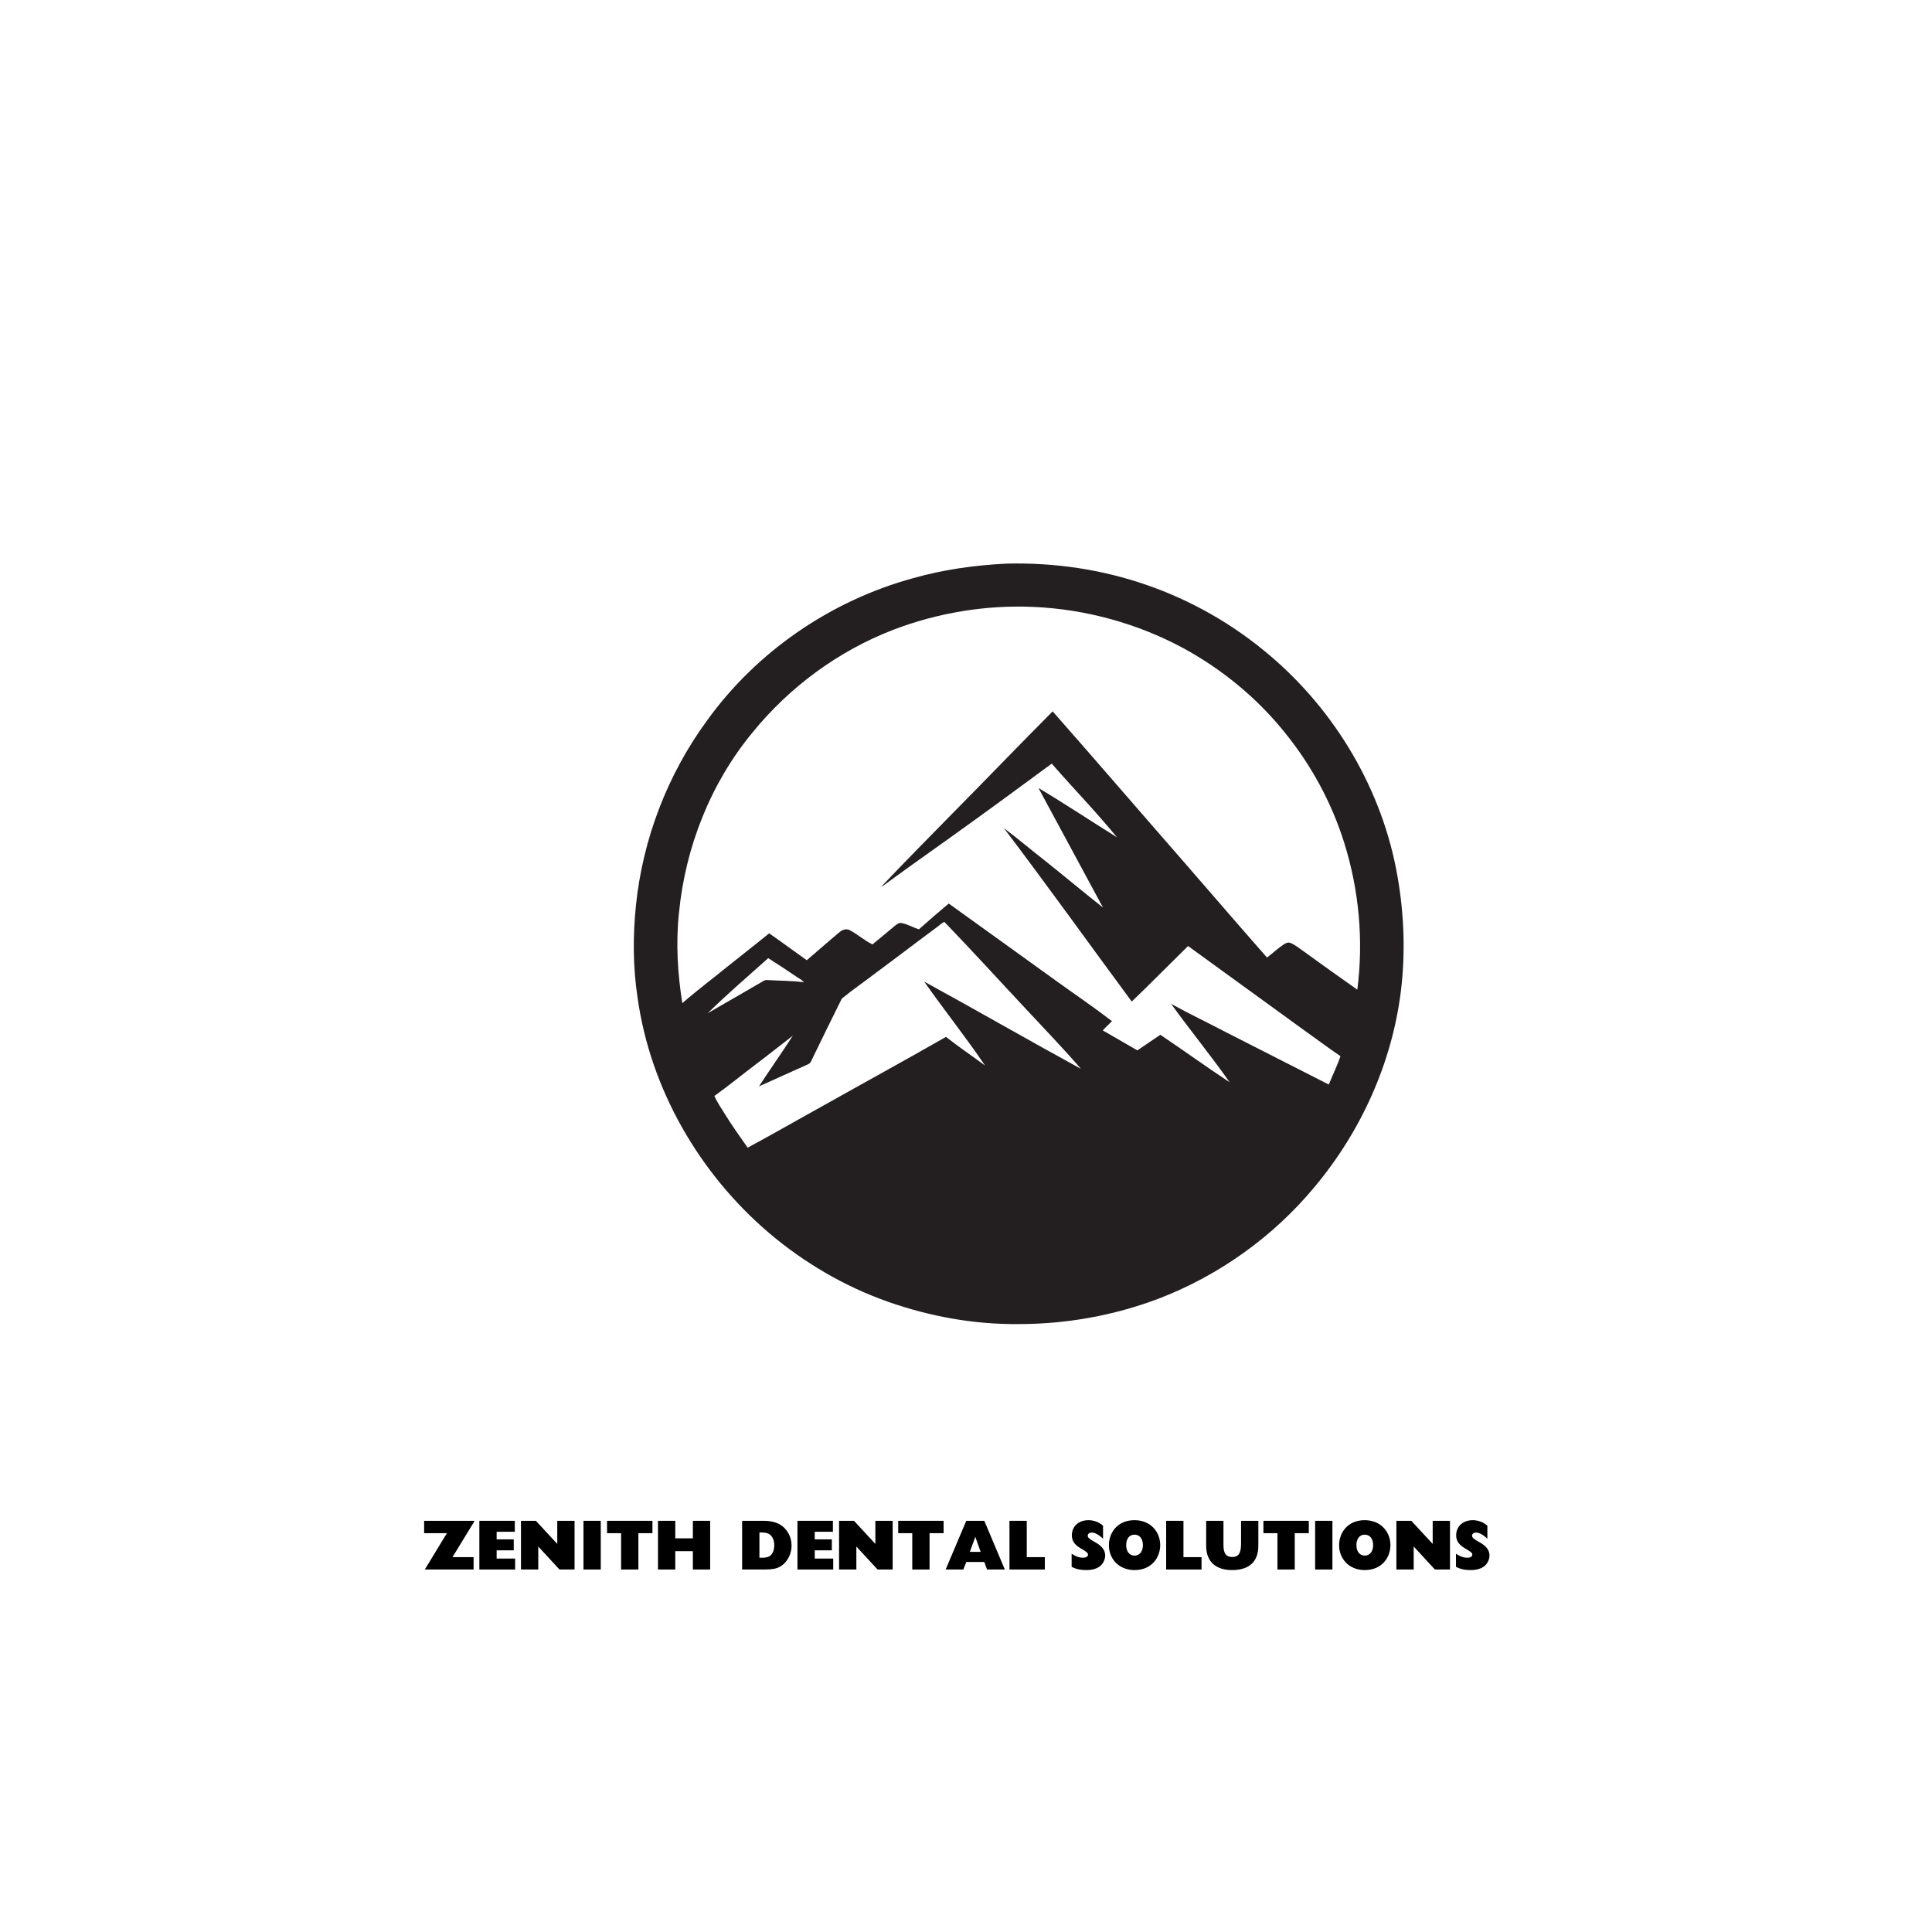 <svg xmlns="http://www.w3.org/2000/svg" xmlns:xlink="http://www.w3.org/1999/xlink" width="1080" zoomAndPan="magnify" viewBox="0 0 810 810" height="1080" preserveAspectRatio="xMidYMid meet" version="1.0"><defs><g/><clipPath id="6f2299c1c9"><path d="M 265.297 236 L 589 236 L 589 555.312 L 265.297 555.312 Z M 265.297 236 " clip-rule="nonzero"/></clipPath></defs><g clip-path="url(#6f2299c1c9)"><path fill="#231f20" d="M 585.902 367.395 C 579.66 331.391 560.008 298.145 532.18 274.625 C 517.031 261.75 499.508 251.734 480.73 245.25 C 461.953 238.715 442.012 235.812 422.168 236.297 C 408.906 236.926 395.645 238.766 382.867 242.395 C 348.406 251.781 317.234 273.125 296.375 302.16 C 279.824 324.762 269.465 351.812 266.609 379.688 C 265.305 392.465 265.352 405.434 267.289 418.164 C 272.613 456.395 293.086 491.914 322.367 516.887 C 337.129 529.422 354.066 539.344 372.316 545.777 C 389.836 551.926 408.324 555.312 426.91 555.117 C 446.898 555.168 466.887 551.586 485.617 544.52 C 510.934 534.84 533.727 518.582 551.055 497.723 C 570.512 474.543 583.531 445.844 587.305 415.742 C 589.289 399.723 588.711 383.316 585.902 367.395 Z M 387.465 411.531 C 395.789 423.391 404.84 434.715 412.973 446.715 C 407.551 442.699 401.938 438.922 396.613 434.715 C 379.625 444.441 362.441 453.828 345.406 463.41 C 334.707 469.316 324.156 475.414 313.461 481.172 C 310.266 476.621 307.023 472.074 304.07 467.332 C 302.523 464.719 300.684 462.25 299.523 459.492 C 305.379 455.281 310.992 450.684 316.754 446.328 C 322.027 442.359 327.156 438.246 332.387 434.23 C 327.789 441.391 322.852 448.312 318.203 455.473 C 325.078 452.328 331.949 449.328 338.824 446.184 C 340.031 445.699 340.273 444.297 340.855 443.277 C 344.824 435.051 348.891 426.824 352.953 418.645 C 357.699 414.773 362.73 411.34 367.57 407.613 C 376.09 401.32 384.465 394.883 392.98 388.594 C 393.949 387.914 394.82 386.949 395.934 386.512 C 407.742 398.758 419.215 411.387 430.879 423.824 C 438.379 431.906 446.027 439.793 453.191 448.117 C 431.219 436.117 409.484 423.582 387.465 411.531 Z M 296.715 424.793 C 304.844 416.758 313.605 409.355 322.074 401.707 C 326.094 404.223 330.012 406.836 333.934 409.5 C 335.047 410.176 336.16 410.855 337.078 411.773 C 332.047 411.191 326.914 411.191 321.883 410.902 C 320.672 410.66 319.754 411.531 318.738 412.066 C 311.379 416.371 304.023 420.535 296.715 424.793 Z M 569.059 414.918 C 561.559 409.645 554.105 404.32 546.699 398.949 C 544.859 397.691 543.168 396.238 541.133 395.367 C 540.164 394.934 539.102 395.367 538.277 395.902 C 535.762 397.594 533.582 399.629 531.211 401.465 C 519.402 388.062 507.785 374.512 496.074 361.059 C 477.777 340.148 459.676 319.051 441.332 298.242 C 427.684 311.938 414.324 325.875 400.727 339.617 C 390.27 350.312 379.77 360.863 369.461 371.75 C 370.816 371.074 371.977 370.105 373.234 369.188 C 381.414 363.188 389.738 357.379 398.016 351.426 C 412.438 341.117 426.715 330.664 440.945 320.164 C 449.996 330.52 459.578 340.391 468.293 351.039 C 457.305 344.215 446.512 337.004 435.379 330.375 C 444.383 347.07 453.434 363.766 462.434 380.512 C 454.305 374.074 446.316 367.395 438.188 360.91 C 432.379 356.41 426.766 351.57 420.859 347.168 C 439.059 371.172 456.578 395.66 474.488 419.906 C 482.473 412.258 490.215 404.371 498.105 396.625 C 513.934 408.098 529.758 419.566 545.586 431.082 C 551.055 434.953 556.426 439.02 561.992 442.797 C 560.637 446.859 558.703 450.684 557.105 454.699 C 542.828 447.441 528.551 440.133 514.223 432.875 C 506.48 428.809 498.637 425.082 490.992 420.871 C 498.977 431.953 507.688 442.555 515.531 453.73 C 505.754 447.297 496.219 440.375 486.488 433.844 C 483.246 435.973 480.055 438.199 476.859 440.375 C 472.02 437.566 467.18 434.809 462.34 432.004 C 463.547 430.648 464.953 429.438 466.211 428.133 C 458.613 422.277 450.676 416.902 442.883 411.289 C 427.828 400.5 412.875 389.609 397.773 378.816 C 393.516 382.352 389.352 385.98 385.285 389.609 C 382.816 388.883 380.543 387.434 377.977 386.996 C 376.863 386.754 375.945 387.578 375.121 388.207 C 371.977 390.77 368.926 393.434 365.781 395.949 C 362.297 394.254 359.441 391.594 356.004 389.852 C 354.648 389.27 353.148 389.852 352.082 390.723 C 347.391 394.594 342.887 398.66 338.242 402.578 C 332.965 398.852 327.789 394.98 322.465 391.305 C 316.945 395.852 311.234 400.207 305.668 404.707 C 299.133 410.031 292.406 415.066 286.066 420.582 C 284.082 408.098 283.309 395.367 284.664 382.738 C 287.324 355.25 297.875 328.438 315.492 307.098 C 331.031 287.98 351.551 272.883 374.543 264.027 C 393.176 256.91 413.262 253.574 433.25 254.445 C 455.078 255.41 476.715 261.316 495.977 271.672 C 512.285 280.527 526.902 292.531 538.566 307 C 549.699 320.695 558.266 336.426 563.543 353.266 C 569.785 373.105 571.723 394.305 569.059 414.918 Z M 569.059 414.918 " fill-opacity="1" fill-rule="nonzero"/></g><g fill="#000000" fill-opacity="1"><g transform="translate(177.429, 658.028)"><g><path d="M 0.391 -20.422 L 0.391 -15.234 L 9.938 -15.234 L 0.672 0 L 21.125 0 L 21.125 -5.188 L 12.281 -5.188 L 21.453 -20.219 L 21.453 -20.422 Z M 0.391 -20.422 "/></g></g></g><g fill="#000000" fill-opacity="1"><g transform="translate(199.268, 658.028)"><g><path d="M 1.703 -20.422 L 1.703 0 L 16.703 0 L 16.703 -4.594 L 8.953 -4.594 L 8.953 -8.047 L 16.125 -8.047 L 16.125 -12.641 L 8.953 -12.641 L 8.953 -15.828 L 16.562 -15.828 L 16.562 -20.422 Z M 1.703 -20.422 "/></g></g></g><g fill="#000000" fill-opacity="1"><g transform="translate(216.716, 658.028)"><g><path d="M 1.703 -20.422 L 1.703 0 L 8.953 0 L 8.953 -9.641 L 17.859 0 L 24.172 0 L 24.172 -20.422 L 16.922 -20.422 L 16.922 -10.734 L 7.953 -20.422 Z M 1.703 -20.422 "/></g></g></g><g fill="#000000" fill-opacity="1"><g transform="translate(242.593, 658.028)"><g><path d="M 2.031 -20.422 L 2.031 0 L 9.281 0 L 9.281 -20.422 Z M 2.031 -20.422 "/></g></g></g><g fill="#000000" fill-opacity="1"><g transform="translate(253.881, 658.028)"><g><path d="M 0.625 -20.422 L 0.625 -15.234 L 6.516 -15.234 L 6.516 0 L 13.766 0 L 13.766 -15.234 L 19.656 -15.234 L 19.656 -20.422 Z M 0.625 -20.422 "/></g></g></g><g fill="#000000" fill-opacity="1"><g transform="translate(274.158, 658.028)"><g><path d="M 1.703 -20.422 L 1.703 0 L 8.953 0 L 8.953 -7.688 L 16.328 -7.688 L 16.328 0 L 23.578 0 L 23.578 -20.422 L 16.328 -20.422 L 16.328 -13.078 L 8.953 -13.078 L 8.953 -20.422 Z M 1.703 -20.422 "/></g></g></g><g fill="#000000" fill-opacity="1"><g transform="translate(299.445, 658.028)"><g/></g></g><g fill="#000000" fill-opacity="1"><g transform="translate(309.437, 658.028)"><g><path d="M 1.703 -20.422 L 1.703 0 L 10.672 0 C 12.938 0 14.672 -0.141 15.797 -0.469 C 20.031 -1.625 22.422 -6.016 22.422 -10.016 C 22.422 -12.906 21.422 -15.375 19.422 -17.422 C 17.422 -19.453 14.562 -20.422 10.75 -20.422 Z M 8.953 -15.531 L 9.906 -15.531 C 12.312 -15.531 13.609 -14.875 14.5 -13.234 C 14.938 -12.406 15.172 -11.375 15.172 -10.141 C 15.172 -7.484 14.031 -5.953 12.797 -5.391 C 12.172 -5.125 11.312 -4.953 10.344 -4.953 L 8.953 -4.953 Z M 8.953 -15.531 "/></g></g></g><g fill="#000000" fill-opacity="1"><g transform="translate(332.632, 658.028)"><g><path d="M 1.703 -20.422 L 1.703 0 L 16.703 0 L 16.703 -4.594 L 8.953 -4.594 L 8.953 -8.047 L 16.125 -8.047 L 16.125 -12.641 L 8.953 -12.641 L 8.953 -15.828 L 16.562 -15.828 L 16.562 -20.422 Z M 1.703 -20.422 "/></g></g></g><g fill="#000000" fill-opacity="1"><g transform="translate(350.079, 658.028)"><g><path d="M 1.703 -20.422 L 1.703 0 L 8.953 0 L 8.953 -9.641 L 17.859 0 L 24.172 0 L 24.172 -20.422 L 16.922 -20.422 L 16.922 -10.734 L 7.953 -20.422 Z M 1.703 -20.422 "/></g></g></g><g fill="#000000" fill-opacity="1"><g transform="translate(375.956, 658.028)"><g><path d="M 0.625 -20.422 L 0.625 -15.234 L 6.516 -15.234 L 6.516 0 L 13.766 0 L 13.766 -15.234 L 19.656 -15.234 L 19.656 -20.422 Z M 0.625 -20.422 "/></g></g></g><g fill="#000000" fill-opacity="1"><g transform="translate(396.234, 658.028)"><g><path d="M 8.875 -20.422 L 0.234 0 L 7.656 0 L 8.875 -3.156 L 16.438 -3.156 L 17.594 0 L 25.047 0 L 16.438 -20.422 Z M 12.672 -13.703 L 14.906 -7.391 L 10.375 -7.391 Z M 12.672 -13.703 "/></g></g></g><g fill="#000000" fill-opacity="1"><g transform="translate(421.521, 658.028)"><g><path d="M 1.703 -20.422 L 1.703 0 L 16.531 0 L 16.531 -5.188 L 8.953 -5.188 L 8.953 -20.422 Z M 1.703 -20.422 "/></g></g></g><g fill="#000000" fill-opacity="1"><g transform="translate(438.497, 658.028)"><g/></g></g><g fill="#000000" fill-opacity="1"><g transform="translate(448.489, 658.028)"><g><path d="M 7.891 -20.688 C 3.797 -20.688 0.891 -18.156 0.891 -14.344 C 0.891 -12.375 1.656 -10.609 4.516 -8.922 C 7.016 -7.453 7.656 -7.016 7.656 -6.219 C 7.656 -5.484 6.953 -4.953 5.516 -4.953 C 3.766 -4.953 2.234 -5.656 0.797 -6.625 L 0.797 -1.156 C 2.625 -0.125 4.656 0.234 7.016 0.234 C 10.469 0.234 12.906 -0.938 14.031 -2.953 C 14.594 -3.922 14.859 -4.922 14.859 -5.859 C 14.859 -7.891 13.828 -9.719 10.484 -11.547 C 8.188 -12.812 7.547 -13.406 7.547 -14.203 C 7.547 -14.875 8.188 -15.5 9.219 -15.5 C 10.547 -15.5 12.203 -14.594 13.969 -12.906 L 13.969 -18.359 C 12.469 -19.781 10.109 -20.688 7.891 -20.688 Z M 7.891 -20.688 "/></g></g></g><g fill="#000000" fill-opacity="1"><g transform="translate(464.109, 658.028)"><g><path d="M 11.547 -20.688 C 4.219 -20.688 0.797 -15.234 0.797 -10.219 C 0.797 -4.391 5.062 0.234 11.547 0.234 C 18.828 0.234 22.312 -5.156 22.312 -10.219 C 22.312 -15.969 18.094 -20.688 11.547 -20.688 Z M 8.047 -10.219 C 8.047 -12.875 9.375 -14.609 11.516 -14.609 C 13.828 -14.609 15.062 -12.766 15.062 -10.219 C 15.062 -7.688 13.766 -5.828 11.547 -5.828 C 9.344 -5.828 8.047 -7.688 8.047 -10.219 Z M 8.047 -10.219 "/></g></g></g><g fill="#000000" fill-opacity="1"><g transform="translate(487.216, 658.028)"><g><path d="M 1.703 -20.422 L 1.703 0 L 16.531 0 L 16.531 -5.188 L 8.953 -5.188 L 8.953 -20.422 Z M 1.703 -20.422 "/></g></g></g><g fill="#000000" fill-opacity="1"><g transform="translate(504.192, 658.028)"><g><path d="M 1.5 -20.422 L 1.5 -9.906 C 1.5 -2.859 6.016 0.234 12.375 0.234 C 19.328 0.234 23.375 -3.125 23.375 -9.953 L 23.375 -20.422 L 16.125 -20.422 L 16.125 -11.047 C 16.125 -7.719 15.625 -5.25 12.438 -5.25 C 8.844 -5.25 8.75 -8.344 8.75 -10.781 L 8.75 -20.422 Z M 1.5 -20.422 "/></g></g></g><g fill="#000000" fill-opacity="1"><g transform="translate(529.067, 658.028)"><g><path d="M 0.625 -20.422 L 0.625 -15.234 L 6.516 -15.234 L 6.516 0 L 13.766 0 L 13.766 -15.234 L 19.656 -15.234 L 19.656 -20.422 Z M 0.625 -20.422 "/></g></g></g><g fill="#000000" fill-opacity="1"><g transform="translate(549.344, 658.028)"><g><path d="M 2.031 -20.422 L 2.031 0 L 9.281 0 L 9.281 -20.422 Z M 2.031 -20.422 "/></g></g></g><g fill="#000000" fill-opacity="1"><g transform="translate(560.632, 658.028)"><g><path d="M 11.547 -20.688 C 4.219 -20.688 0.797 -15.234 0.797 -10.219 C 0.797 -4.391 5.062 0.234 11.547 0.234 C 18.828 0.234 22.312 -5.156 22.312 -10.219 C 22.312 -15.969 18.094 -20.688 11.547 -20.688 Z M 8.047 -10.219 C 8.047 -12.875 9.375 -14.609 11.516 -14.609 C 13.828 -14.609 15.062 -12.766 15.062 -10.219 C 15.062 -7.688 13.766 -5.828 11.547 -5.828 C 9.344 -5.828 8.047 -7.688 8.047 -10.219 Z M 8.047 -10.219 "/></g></g></g><g fill="#000000" fill-opacity="1"><g transform="translate(583.739, 658.028)"><g><path d="M 1.703 -20.422 L 1.703 0 L 8.953 0 L 8.953 -9.641 L 17.859 0 L 24.172 0 L 24.172 -20.422 L 16.922 -20.422 L 16.922 -10.734 L 7.953 -20.422 Z M 1.703 -20.422 "/></g></g></g><g fill="#000000" fill-opacity="1"><g transform="translate(609.616, 658.028)"><g><path d="M 7.891 -20.688 C 3.797 -20.688 0.891 -18.156 0.891 -14.344 C 0.891 -12.375 1.656 -10.609 4.516 -8.922 C 7.016 -7.453 7.656 -7.016 7.656 -6.219 C 7.656 -5.484 6.953 -4.953 5.516 -4.953 C 3.766 -4.953 2.234 -5.656 0.797 -6.625 L 0.797 -1.156 C 2.625 -0.125 4.656 0.234 7.016 0.234 C 10.469 0.234 12.906 -0.938 14.031 -2.953 C 14.594 -3.922 14.859 -4.922 14.859 -5.859 C 14.859 -7.891 13.828 -9.719 10.484 -11.547 C 8.188 -12.812 7.547 -13.406 7.547 -14.203 C 7.547 -14.875 8.188 -15.5 9.219 -15.5 C 10.547 -15.5 12.203 -14.594 13.969 -12.906 L 13.969 -18.359 C 12.469 -19.781 10.109 -20.688 7.891 -20.688 Z M 7.891 -20.688 "/></g></g></g></svg>
